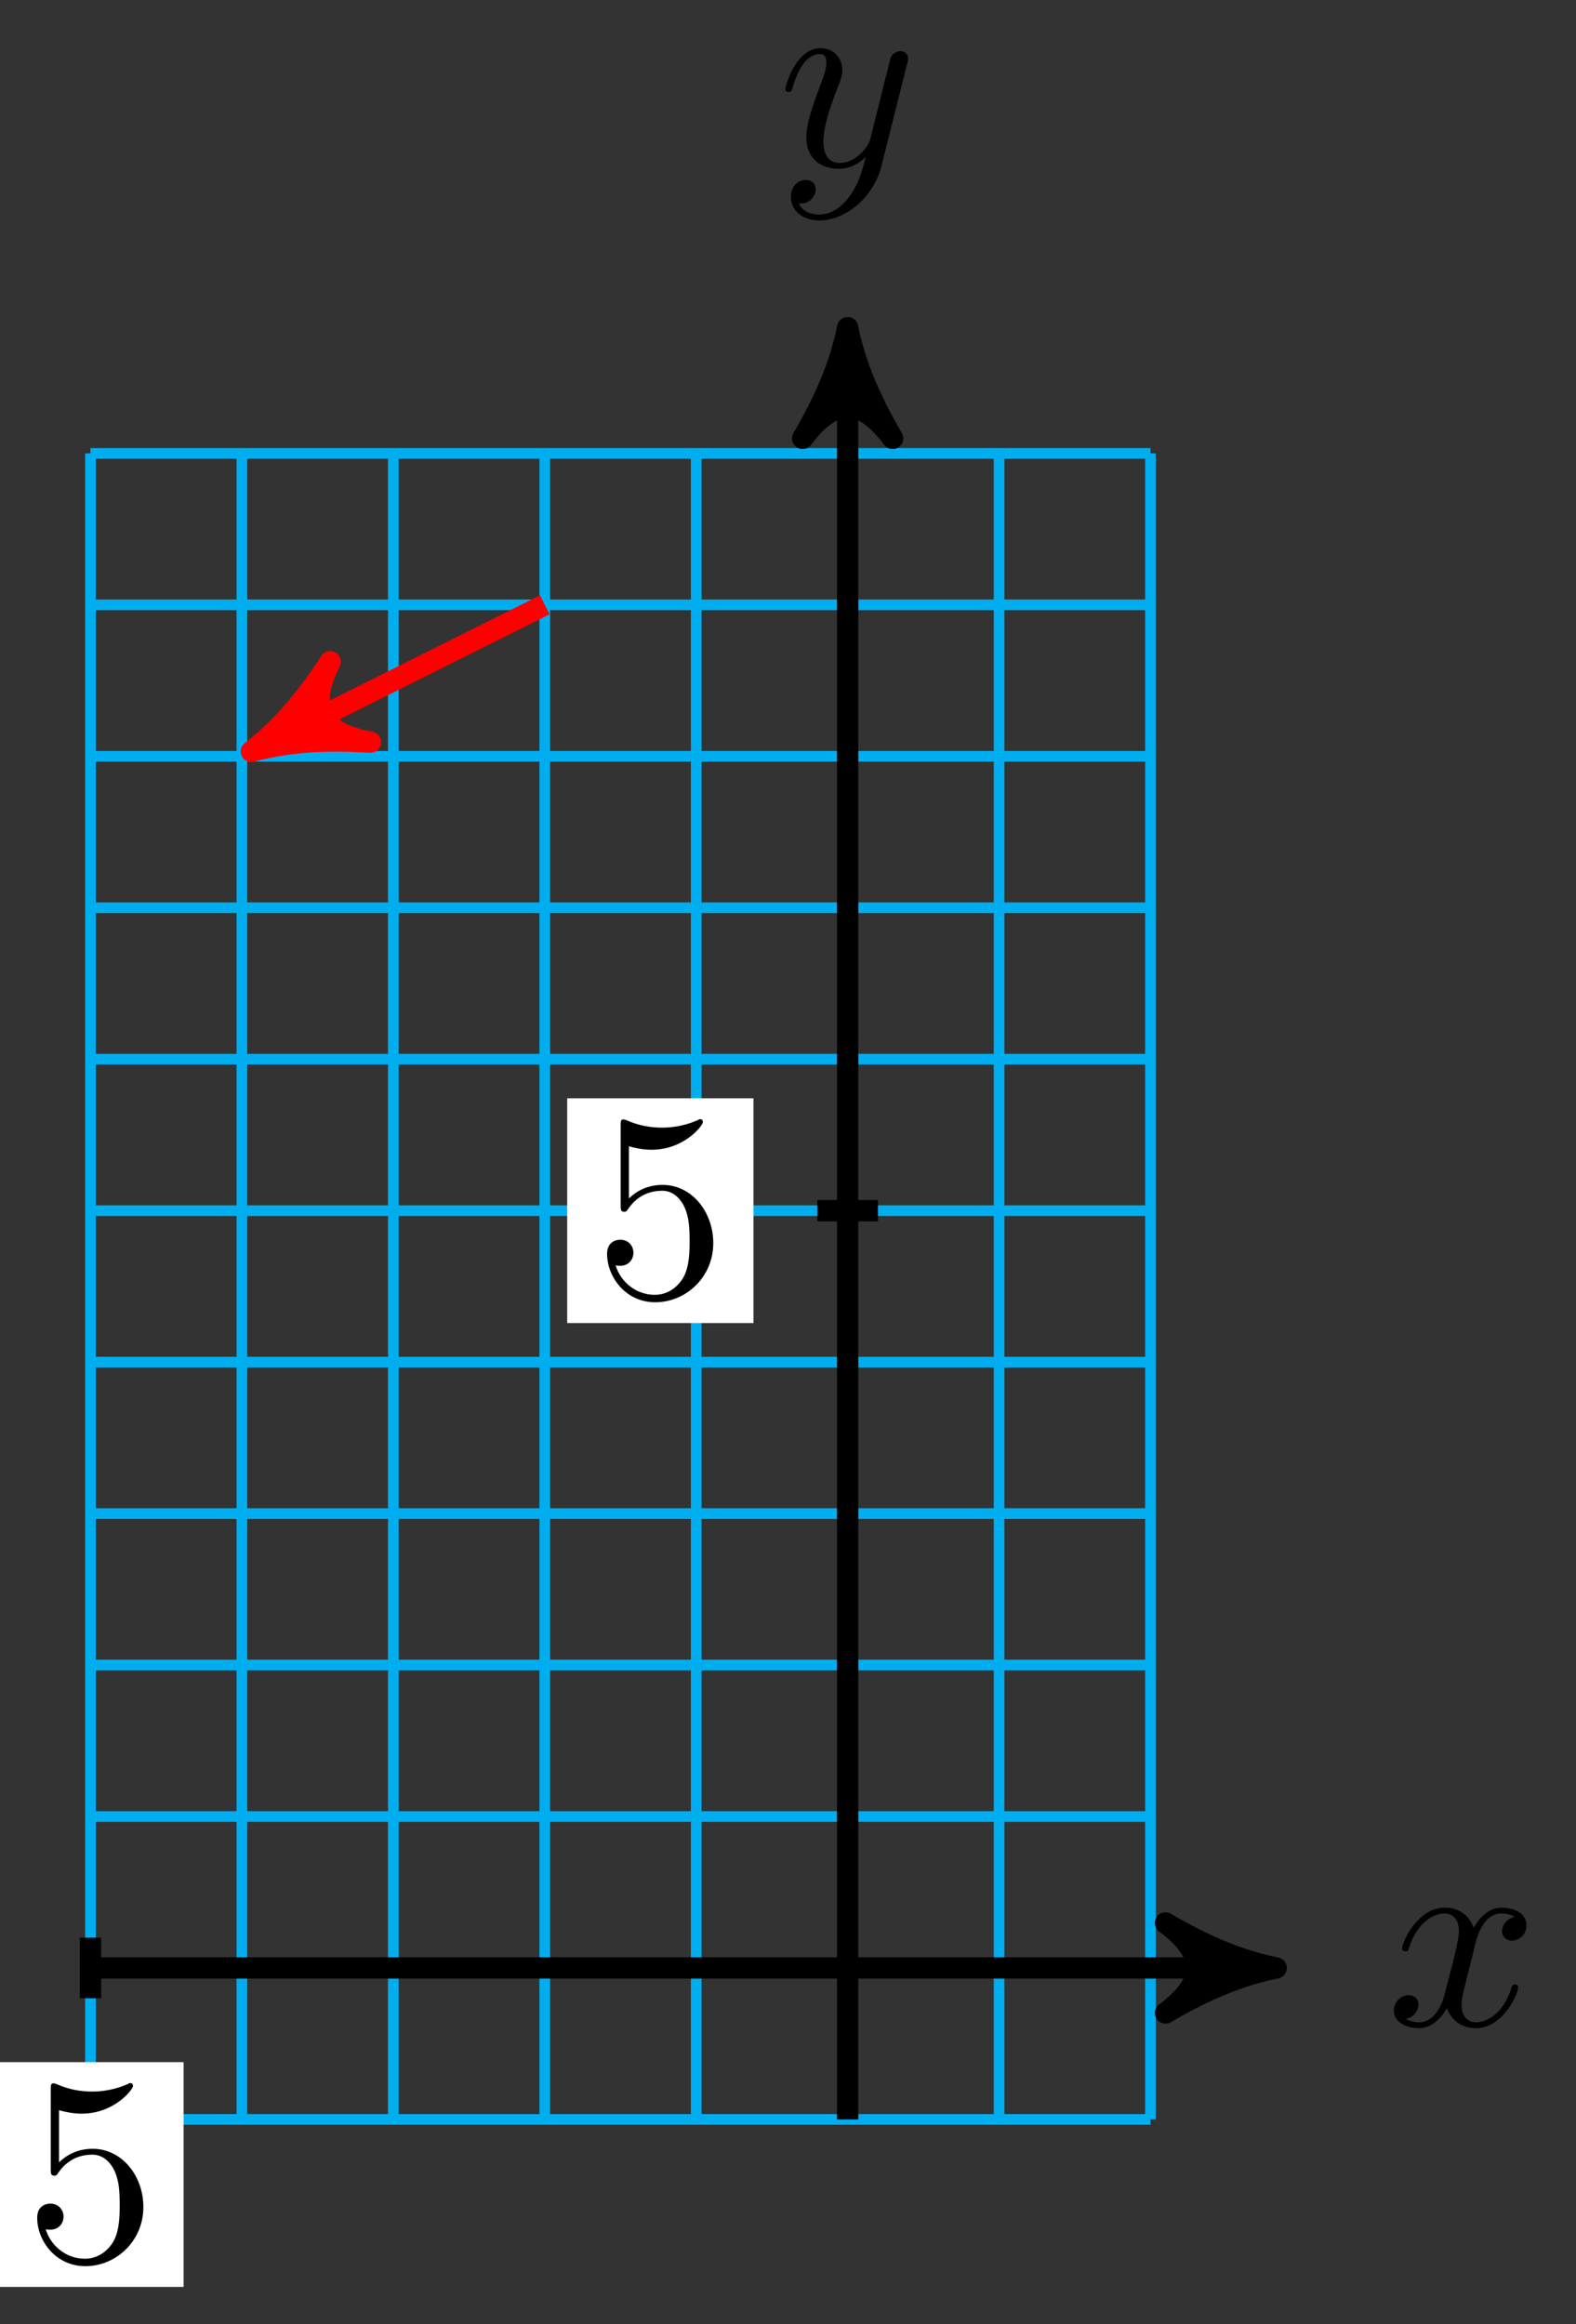 <svg xmlns="http://www.w3.org/2000/svg" xmlns:xlink="http://www.w3.org/1999/xlink" version="1.1" width="59" height="87" viewBox="0 0 59 87">
<rect x="0" y="0" width="59" height="87" fill="#333333" stroke="none"/>
<defs>
<path id="font_1_1" d="M.334 .302C.34 .328 .363 .42 .433 .42 .438 .42 .462 .42 .483 .407 .455 .402 .435 .377 .435 .353 .435 .337 .446 .318 .473 .318 .495 .318 .527 .336 .527 .376 .527 .428 .468 .442 .434 .442 .376 .442 .341 .389 .329 .366 .304 .432 .25 .442 .221 .442 .117 .442 .06 .313 .06 .288 .06 .278 .07 .278 .072 .278 .08 .278 .083 .28 .085 .289 .119 .395 .185 .42 .219 .42 .238 .42 .273 .411 .273 .353 .273 .322 .256 .255 .219 .115 .203 .053 .168 .011 .124 .011 .118 .011 .095 .011 .074 .024 .099 .029 .121 .05 .121 .078 .121 .105 .099 .113 .084 .113 .054 .113 .029 .087 .029 .055 .029 .009 .079-.011 .123-.011 .189-.011 .225 .059 .228 .065 .24 .028 .276-.011 .336-.011 .439-.011 .496 .118 .496 .143 .496 .153 .487 .153 .484 .153 .475 .153 .473 .149 .471 .142 .438 .035 .37 .011 .338 .011 .299 .011 .283 .043 .283 .077 .283 .099 .289 .121 .3 .165L.334 .302Z"/>
<path id="font_1_2" d="M.486 .381C.49 .395 .49 .397 .49 .404 .49 .422 .476 .431 .461 .431 .451 .431 .435 .425 .426 .41 .424 .405 .416 .374 .412 .356 .405 .33 .398 .303 .392 .276L.347 .096C.343 .081 .3 .011 .234 .011 .183 .011 .172 .055 .172 .092 .172 .138 .189 .2 .223 .288 .239 .329 .243 .34 .243 .36 .243 .405 .211 .442 .161 .442 .066 .442 .029 .297 .029 .288 .029 .278 .039 .278 .041 .278 .051 .278 .052 .28 .057 .296 .084 .39 .124 .42 .158 .42 .166 .42 .183 .42 .183 .388 .183 .363 .173 .337 .166 .318 .126 .212 .108 .155 .108 .108 .108 .019 .171-.011 .23-.011 .269-.011 .303 .006 .331 .034 .318-.018 .306-.067 .266-.12 .24-.154 .202-.183 .156-.183 .142-.183 .097-.18 .08-.141 .096-.141 .109-.141 .123-.129 .133-.12 .143-.107 .143-.088 .143-.057 .116-.053 .106-.053 .083-.053 .05-.069 .05-.118 .05-.168 .094-.205 .156-.205 .259-.205 .362-.114 .39-.001L.486 .381Z"/>
<path id="font_2_1" d="M.449 .2C.449 .319 .367 .419 .259 .419 .211 .419 .168 .403 .132 .368V.564C.152 .558 .185 .551 .217 .551 .34 .551 .41 .642 .41 .655 .41 .661 .407 .666 .4 .666 .399 .666 .397 .666 .392 .663 .372 .654 .323 .634 .256 .634 .216 .634 .17 .641 .123 .662 .115 .665 .113 .665 .111 .665 .101 .665 .101 .657 .101 .641V.344C.101 .326 .101 .318 .115 .318 .122 .318 .124 .321 .128 .327 .139 .343 .176 .397 .257 .397 .309 .397 .334 .351 .342 .333 .358 .296 .36 .257 .36 .207 .36 .172 .36 .112 .336 .07 .312 .031 .275 .006 .229 .006 .156 .006 .099 .058 .082 .117 .085 .116 .088 .115 .099 .115 .132 .115 .149 .14 .149 .164 .149 .188 .132 .213 .099 .213 .085 .213 .05 .206 .05 .16 .05 .074 .119-.022 .231-.022 .347-.022 .449 .073 .449 .2Z"/>
</defs>
<path transform="matrix(1,0,0,-1,31.733,73.663)" stroke-width=".399" stroke-linecap="butt" stroke-miterlimit="10" stroke-linejoin="miter" fill="none" stroke="#00aeef" d="M-28.346-5.669H11.339M-28.346 0H11.339M-28.346 5.669H11.339M-28.346 11.339H11.339M-28.346 17.008H11.339M-28.346 22.677H11.339M-28.346 28.346H11.339M-28.346 34.016H11.339M-28.346 39.685H11.339M-28.346 45.354H11.339M-28.346 51.023H11.339M-28.346 56.691H11.339M-28.346-5.669V56.693M-22.677-5.669V56.693M-17.008-5.669V56.693M-11.339-5.669V56.693M-5.669-5.669V56.693M0-5.669V56.693M5.669-5.669V56.693M11.337-5.669V56.693M11.339 56.693"/>
<path transform="matrix(1,0,0,-1,31.733,73.663)" stroke-width=".797" stroke-linecap="butt" stroke-miterlimit="10" stroke-linejoin="miter" fill="none" stroke="#000000" d="M-28.346 0H15.006"/>
<path transform="matrix(1,0,0,-1,46.741,73.663)" d="M1.036 0C-.259 .259-1.554 .777-3.108 1.684-1.554 .518-1.554-.518-3.108-1.684-1.554-.777-.259-.259 1.036 0Z"/>
<path transform="matrix(1,0,0,-1,46.741,73.663)" stroke-width=".797" stroke-linecap="butt" stroke-linejoin="round" fill="none" stroke="#000000" d="M1.036 0C-.259 .259-1.554 .777-3.108 1.684-1.554 .518-1.554-.518-3.108-1.684-1.554-.777-.259-.259 1.036 0Z"/>
<use data-text="x" xlink:href="#font_1_1" transform="matrix(9.963,0,0,-9.963,51.895,75.808)"/>
<path transform="matrix(1,0,0,-1,31.733,73.663)" stroke-width=".797" stroke-linecap="butt" stroke-miterlimit="10" stroke-linejoin="miter" fill="none" stroke="#000000" d="M0-5.669V60.36"/>
<path transform="matrix(0,-1,-1,-0,31.733,13.3)" d="M1.036 0C-.259 .259-1.554 .777-3.108 1.684-1.554 .518-1.554-.518-3.108-1.684-1.554-.777-.259-.259 1.036 0Z"/>
<path transform="matrix(0,-1,-1,-0,31.733,13.3)" stroke-width=".797" stroke-linecap="butt" stroke-linejoin="round" fill="none" stroke="#000000" d="M1.036 0C-.259 .259-1.554 .777-3.108 1.684-1.554 .518-1.554-.518-3.108-1.684-1.554-.777-.259-.259 1.036 0Z"/>
<use data-text="y" xlink:href="#font_1_2" transform="matrix(9.963,0,0,-9.963,29.112,6.209)"/>
<path transform="matrix(1,0,0,-1,31.733,73.663)" stroke-width=".797" stroke-linecap="butt" stroke-miterlimit="10" stroke-linejoin="miter" fill="none" stroke="#000000" d="M-28.346 1.134V-1.134"/>
<path transform="matrix(1,0,0,-1,31.733,73.663)" d="M-31.833-11.938H-24.859V-3.525H-31.833Z" fill="#ffffff"/>
<use data-text="5" xlink:href="#font_2_1" transform="matrix(9.963,0,0,-9.963,.894,84.606)"/>
<path transform="matrix(1,0,0,-1,31.733,73.663)" stroke-width=".797" stroke-linecap="butt" stroke-miterlimit="10" stroke-linejoin="miter" fill="none" stroke="#000000" d="M1.134 28.346H-1.134"/>
<path transform="matrix(1,0,0,-1,31.733,73.663)" d="M-10.499 24.14H-3.525V32.553H-10.499Z" fill="#ffffff"/>
<use data-text="5" xlink:href="#font_2_1" transform="matrix(9.963,0,0,-9.963,22.229,48.526)"/>
<path transform="matrix(1,0,0,-1,31.733,73.663)" stroke-width=".797" stroke-linecap="butt" stroke-miterlimit="10" stroke-linejoin="miter" fill="none" stroke="#ff0000" d="M-11.339 51.023-21.394 45.996"/>
<path transform="matrix(-.894,.447,.447,.894,10.337,27.665)" d="M1.036 0C-.259 .259-1.554 .777-3.108 1.684-1.554 .518-1.554-.518-3.108-1.684-1.554-.777-.259-.259 1.036 0Z" fill="#ff0000"/>
<path transform="matrix(-.894,.447,.447,.894,10.337,27.665)" stroke-width=".797" stroke-linecap="butt" stroke-linejoin="round" fill="none" stroke="#ff0000" d="M1.036 0C-.259 .259-1.554 .777-3.108 1.684-1.554 .518-1.554-.518-3.108-1.684-1.554-.777-.259-.259 1.036 0Z"/>
</svg>
